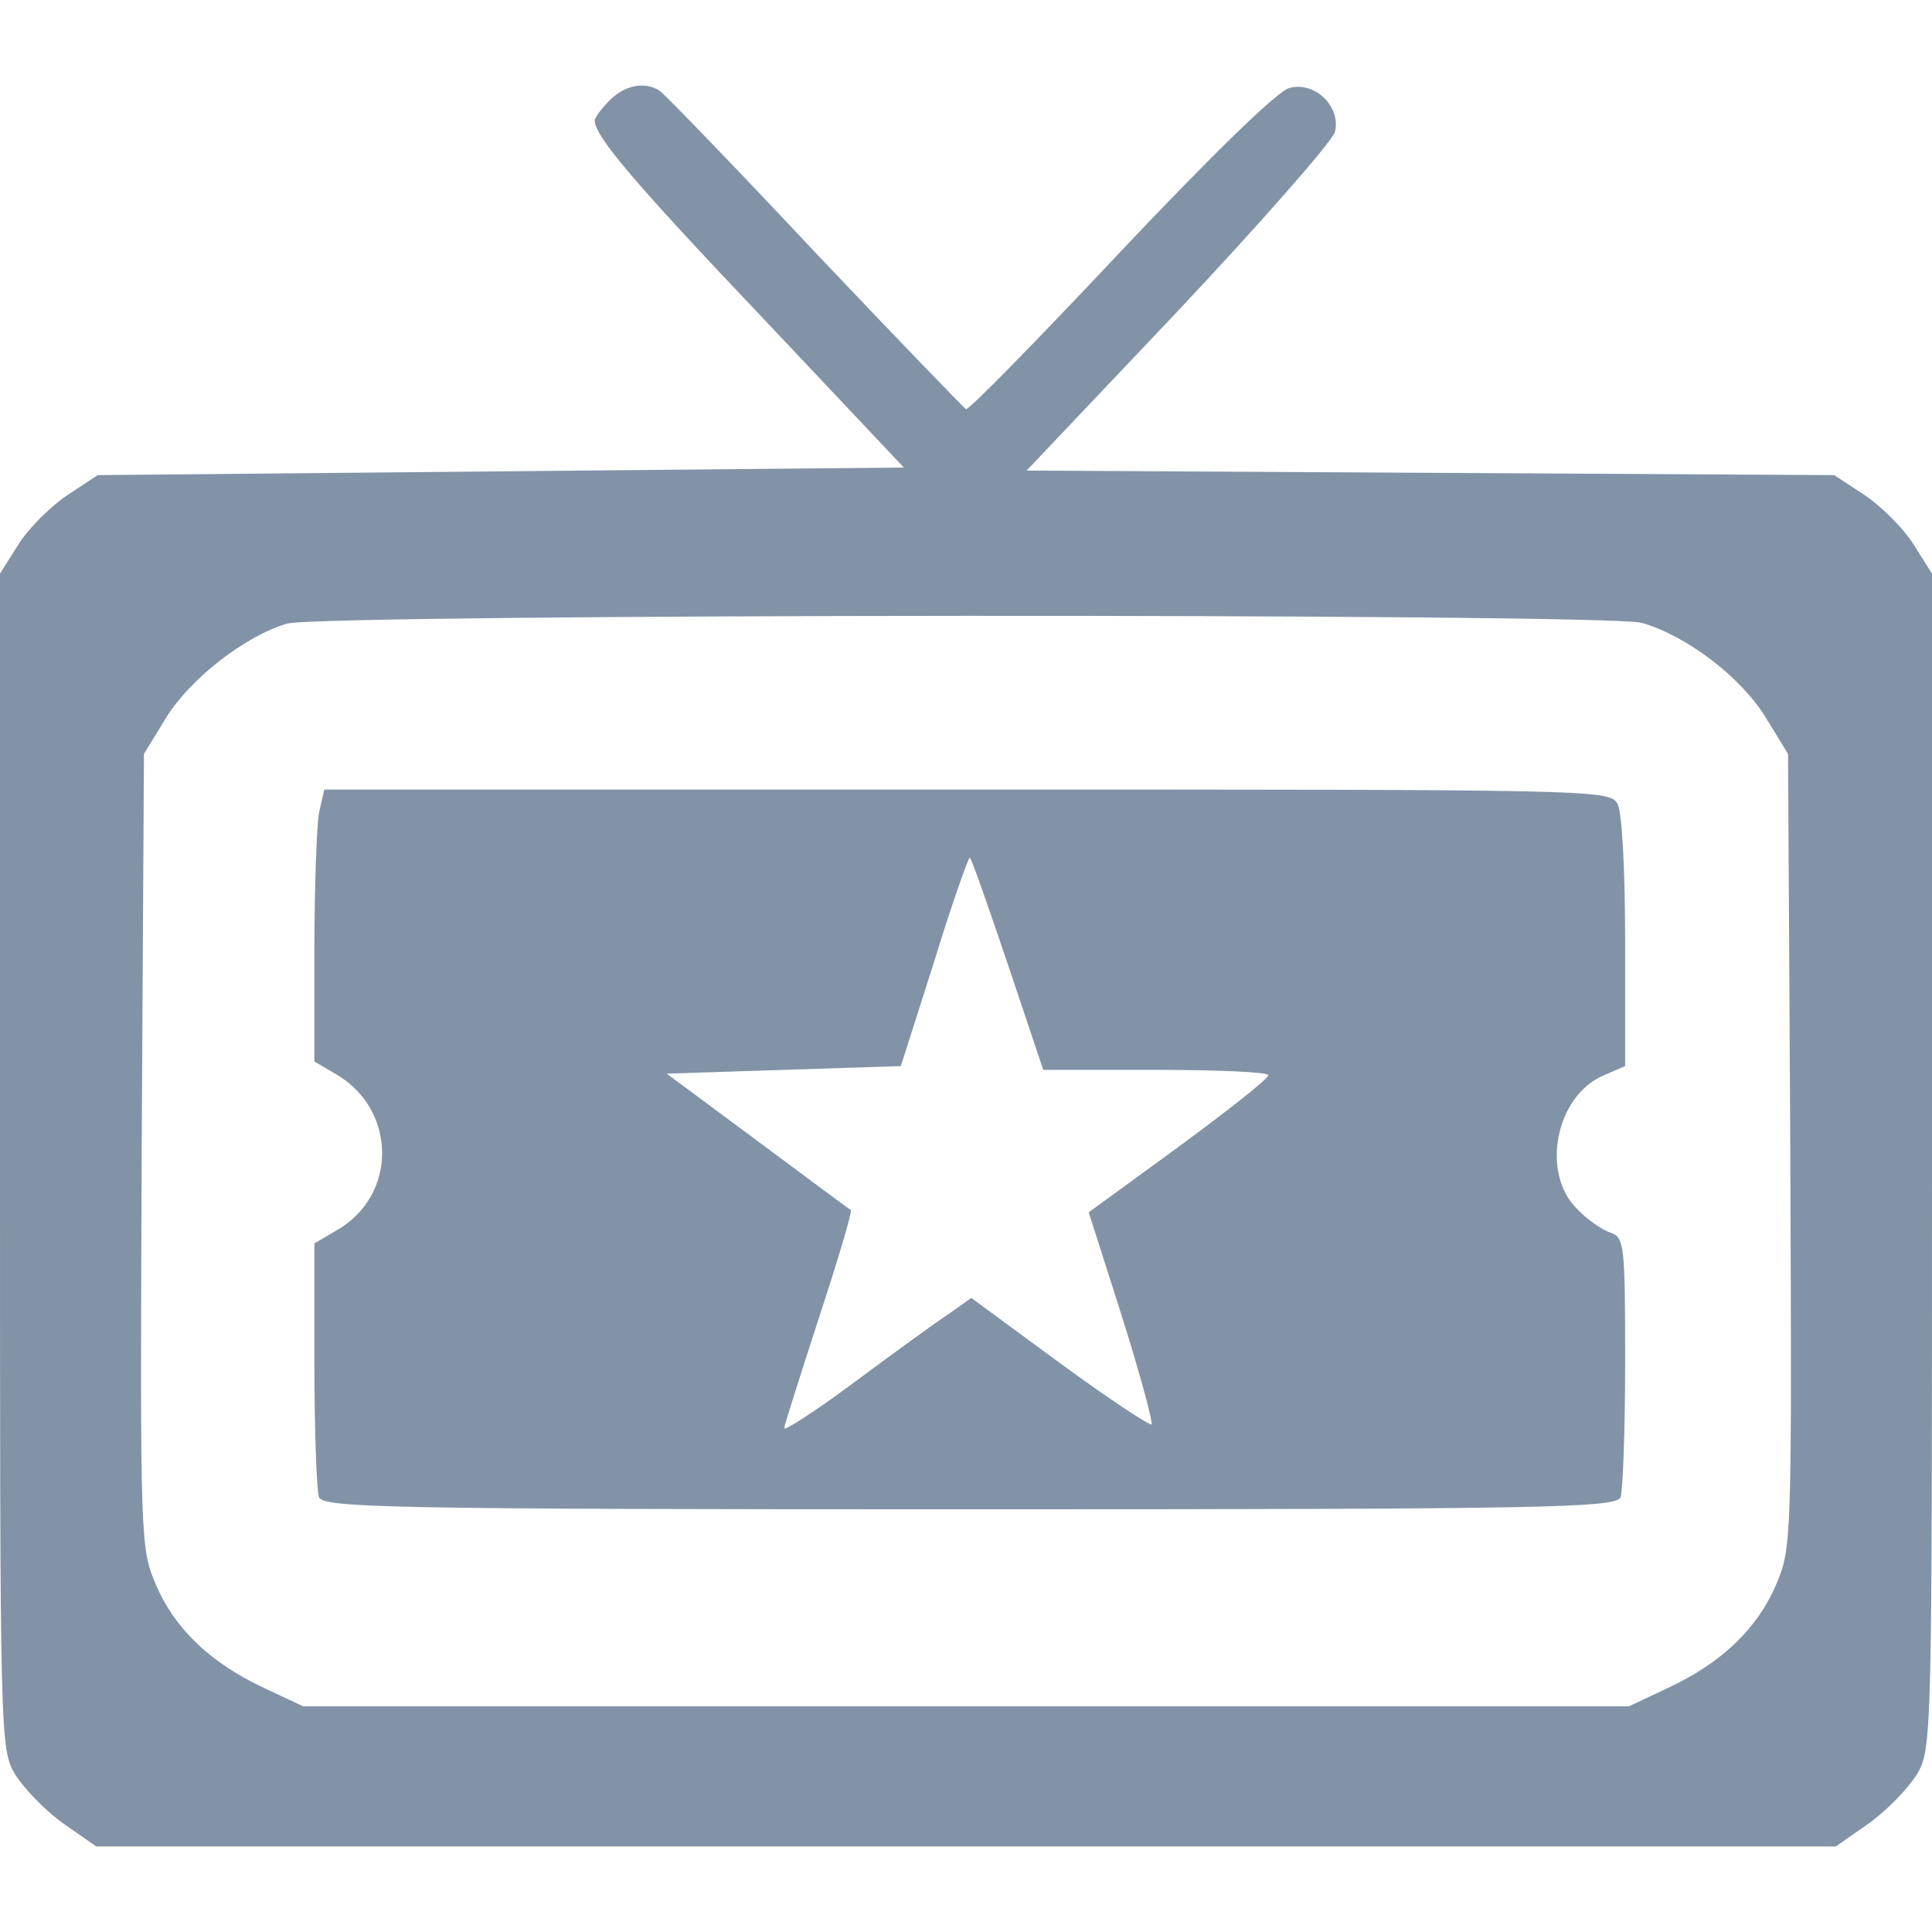 <svg class="icon" width="30px" height="30px" viewBox="0 0 1024 1024" xmlns="http://www.w3.org/2000/svg">
  <path d="M323.261 53.043c-4.417 4.417-8.032 9.236-8.032 10.843 0 8.433 21.685 33.732 89.952 105.613l73.889 78.306-427.269 4.016-16.464 10.843c-8.835 6.024-20.48 17.669-25.7 26.102l-9.637 15.26v311.215c0 306.396 0 311.617 8.032 325.271 4.819 7.629 16.063 19.276 25.7 26.102l17.268 12.047h922.001l17.268-12.047c9.637-6.827 20.881-18.472 25.7-26.102 8.032-13.653 8.032-18.873 8.032-325.271v-311.215l-9.637-15.26c-5.22-8.433-16.865-20.079-25.7-26.102l-16.464-10.843-428.072-2.409 80.313-84.731c44.172-46.984 81.518-89.55 83.125-94.77 3.212-13.252-10.441-26.905-24.094-23.291-6.024 1.205-41.361 35.74-89.55 86.738-43.771 46.582-80.313 83.928-81.92 83.526-1.205-0.803-37.345-38.149-80.313-83.526-42.566-45.377-79.51-83.526-81.92-85.133-7.629-5.22-18.472-3.212-26.504 4.819zM870.197 330.125c23.692 6.827 52.204 28.512 65.456 49.794l12.047 19.677 1.205 210.422c0.803 207.209 0.803 210.422-7.629 230.099-10.039 23.291-28.913 41.361-57.424 54.613l-20.48 9.637h-702.744l-20.48-9.637c-28.512-13.252-47.385-31.322-57.424-54.613-8.433-19.677-8.433-22.889-7.629-230.099l1.205-210.422 12.047-19.677c12.851-20.48 41.763-42.968 63.849-49.393 18.071-5.22 699.131-5.621 718.004-0.401zM169.059 430.919c-1.205 6.827-2.409 39.353-2.409 72.282v59.432l11.645 6.827c32.125 18.873 32.527 64.251 0 82.724l-11.645 6.827v64.251c0 35.338 1.205 66.66 2.409 70.274 2.409 5.621 36.543 6.425 344.947 6.425s342.538-0.803 344.947-6.425c1.205-3.615 2.409-35.74 2.409-71.881 0-61.038-0.401-65.857-7.629-68.266-4.016-1.205-12.448-6.827-18.071-12.851-18.873-18.873-11.244-59.030 13.653-70.274l12.047-5.22v-65.456c0-37.345-1.607-69.069-4.016-73.487-4.016-7.629-12.448-7.629-344.947-7.629h-340.53l-2.811 12.448zM534.084 510.831l18.873 56.22h59.833c32.929 0 59.833 1.205 59.432 2.811 0 2.008-21.685 18.873-47.787 38.149l-47.385 34.535 17.669 55.416c9.637 30.519 16.464 56.22 15.661 57.023s-22.889-13.653-48.589-32.527l-46.984-34.535-12.448 8.835c-6.827 4.417-29.315 20.881-49.393 35.74-20.48 15.26-37.345 26.102-37.345 24.496 0-1.205 8.433-27.708 18.472-58.629 10.039-30.519 17.669-56.22 16.865-57.023-0.803-0.401-22.889-16.865-49.393-36.543l-48.188-35.74 124.085-4.016 17.669-55.416c9.236-30.117 18.071-55.015 18.873-55.015s9.637 25.299 20.079 56.22z" style="fill: rgb(130, 147, 167);"></path>
</svg>